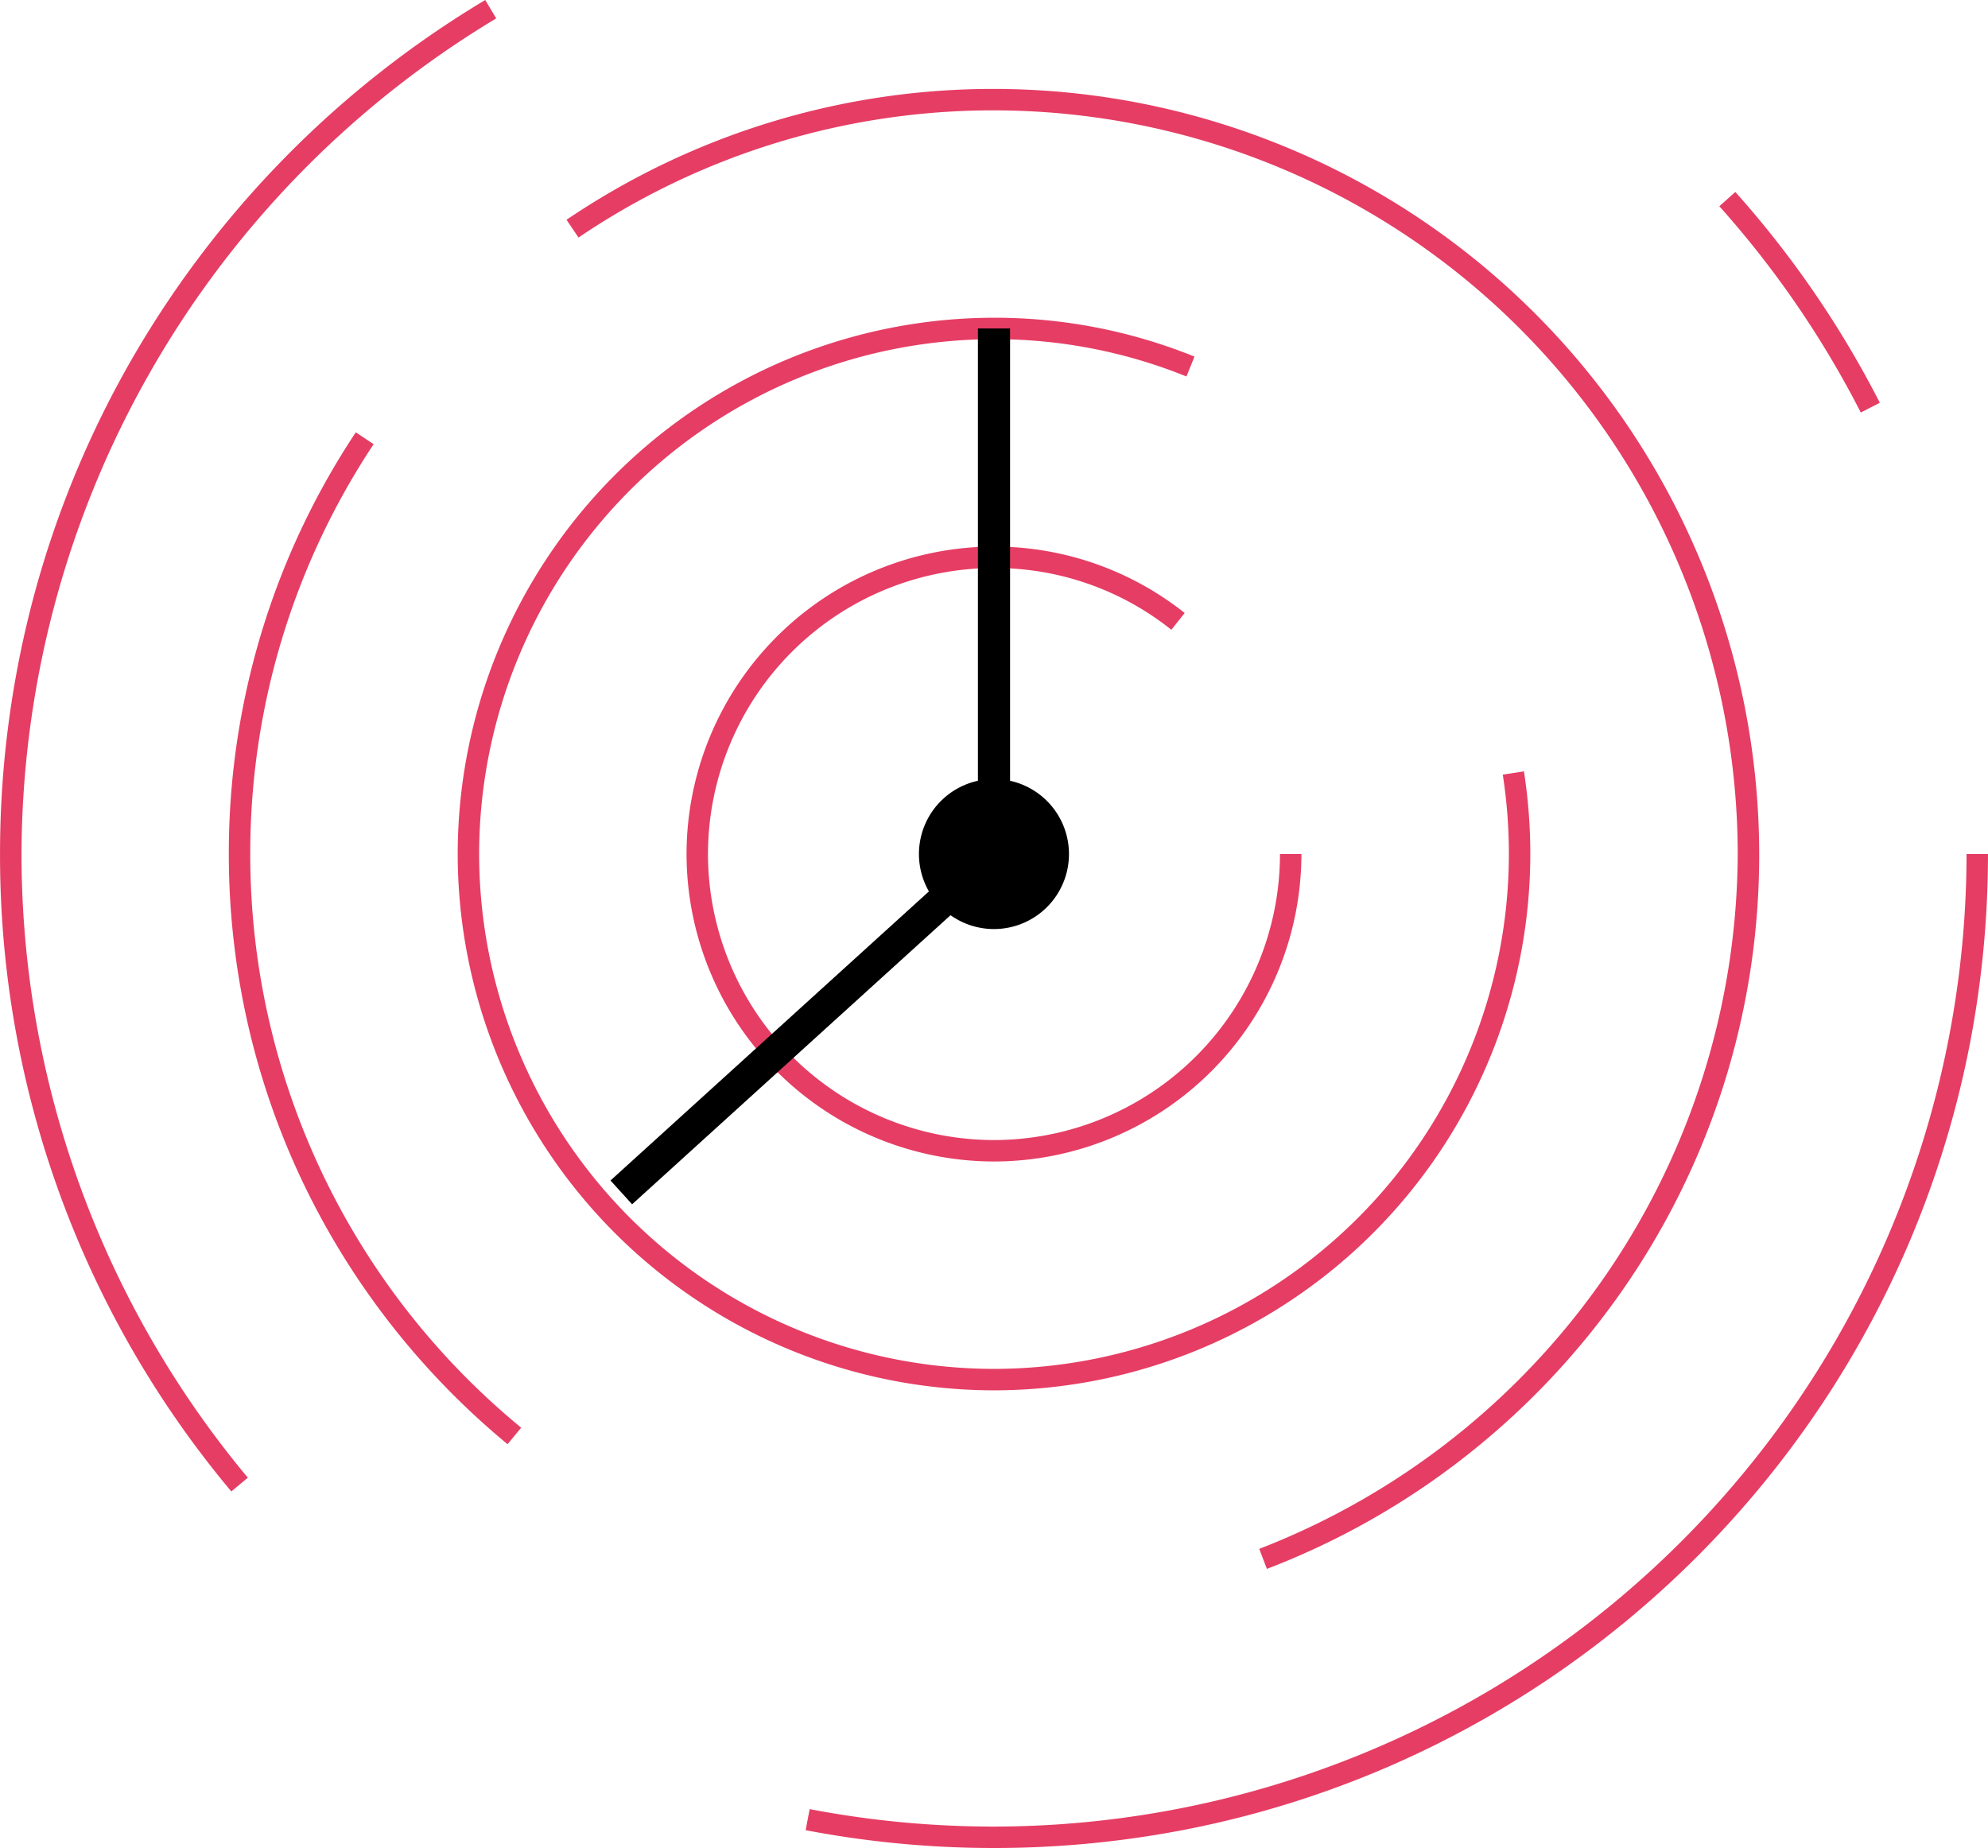 <svg xmlns="http://www.w3.org/2000/svg" width="185.518" height="172.458" viewBox="0 0 185.518 172.458">
  <g id="Groupe_156" data-name="Groupe 156" transform="translate(621.844 -333.163)">
    <path id="Tracé_893" data-name="Tracé 893" d="M-600.257,472.348A92.429,92.429,0,0,1-616.1,445.054a92.425,92.425,0,0,1-5.741-32.192,92.972,92.972,0,0,1,3.262-24.465,92.285,92.285,0,0,1,9.21-22.016,93.352,93.352,0,0,1,32.807-33.218l1.025,1.717a91.278,91.278,0,0,0-44.3,77.982,90.843,90.843,0,0,0,21.121,58.2Z" fill="#e63d64"/>
    <path id="Tracé_894" data-name="Tracé 894" d="M-387.589,655.626a93.528,93.528,0,0,1-17.579-1.664l.377-1.964a91.521,91.521,0,0,0,17.2,1.628,90.862,90.862,0,0,0,90.759-90.759h2a93.411,93.411,0,0,1-1.885,18.691,92.294,92.294,0,0,1-5.406,17.412,92.784,92.784,0,0,1-8.553,15.757A93.445,93.445,0,0,1-322,628.455a93.441,93.441,0,0,1-13.728,11.327,92.778,92.778,0,0,1-15.757,8.553,92.29,92.29,0,0,1-17.412,5.406A93.409,93.409,0,0,1-387.589,655.626Z" transform="translate(-141.496 -150.005)" fill="#e63d64"/>
    <path id="Tracé_895" data-name="Tracé 895" d="M-143.4,405.377A90.982,90.982,0,0,0-156.6,386.128l1.491-1.333a92.984,92.984,0,0,1,13.484,19.672Z" transform="translate(-304.797 -33.718)" fill="#e63d64"/>
    <path id="Tracé_896" data-name="Tracé 896" d="M-403.875,495.625l-.715-1.868a69.863,69.863,0,0,0,44.652-64.843,69.482,69.482,0,0,0-69.4-69.4,68.969,68.969,0,0,0-38.776,11.869l-1.12-1.657a70.962,70.962,0,0,1,39.9-12.212,71.484,71.484,0,0,1,71.4,71.4,71.155,71.155,0,0,1-3.4,21.806,71.154,71.154,0,0,1-9.5,19.1,71.913,71.913,0,0,1-14.531,15.322A71.339,71.339,0,0,1-403.875,495.625Z" transform="translate(-99.743 -16.052)" fill="#e63d64"/>
    <path id="Tracé_897" data-name="Tracé 897" d="M-533.846,544.122a72.136,72.136,0,0,1-10.76-11.02,71.678,71.678,0,0,1-8.2-13.128,70.992,70.992,0,0,1-5.221-14.824,71.534,71.534,0,0,1-1.832-16.106,71,71,0,0,1,11.848-39.352l1.667,1.105a69.007,69.007,0,0,0-11.515,38.247,69.233,69.233,0,0,0,25.283,53.535Z" transform="translate(-40.632 -76.183)" fill="#e63d64"/>
    <path id="Tracé_898" data-name="Tracé 898" d="M-447.82,519.595a50.1,50.1,0,0,1-50.047-50.047A50.1,50.1,0,0,1-447.82,419.5a49.663,49.663,0,0,1,18.709,3.627l-.75,1.854A47.672,47.672,0,0,0-447.82,421.5a48.1,48.1,0,0,0-48.047,48.047,48.1,48.1,0,0,0,48.047,48.047,48.1,48.1,0,0,0,48.048-48.047,48.356,48.356,0,0,0-.57-7.408l1.976-.307a50.365,50.365,0,0,1,.594,7.715A50.1,50.1,0,0,1-447.82,519.595Z" transform="translate(-81.265 -56.685)" fill="#e63d64"/>
    <path id="Tracé_899" data-name="Tracé 899" d="M-407.187,538.871a28.724,28.724,0,0,1-28.692-28.692,28.724,28.724,0,0,1,28.692-28.692,28.543,28.543,0,0,1,9.58,1.645,28.618,28.618,0,0,1,8.213,4.553l-1.242,1.567a26.39,26.39,0,0,0-16.551-5.765,26.722,26.722,0,0,0-26.692,26.692,26.722,26.722,0,0,0,26.692,26.692A26.722,26.722,0,0,0-380.5,510.18h2A28.724,28.724,0,0,1-407.187,538.871Z" transform="translate(-121.897 -97.317)" fill="#e63d64"/>
    <g id="Groupe_155" data-name="Groupe 155" transform="translate(-563.864 363.815)">
      <g id="Groupe_154" data-name="Groupe 154" transform="translate(0 0)">
        <g id="Groupe_153" data-name="Groupe 153">
          <path id="Tracé_900" data-name="Tracé 900" d="M-454.444,502.234l-2.017-2.221,34.288-31.13V420.5h3v49.712Z" transform="translate(455.452 -420.5)"/>
        </g>
        <path id="Tracé_901" data-name="Tracé 901" d="M-360.814,549.557a7,7,0,0,1-7,7,7,7,0,0,1-7-7,7,7,0,0,1,7-7A7,7,0,0,1-360.814,549.557Z" transform="translate(402.589 -500.509)"/>
      </g>
    </g>
  </g>
</svg>
